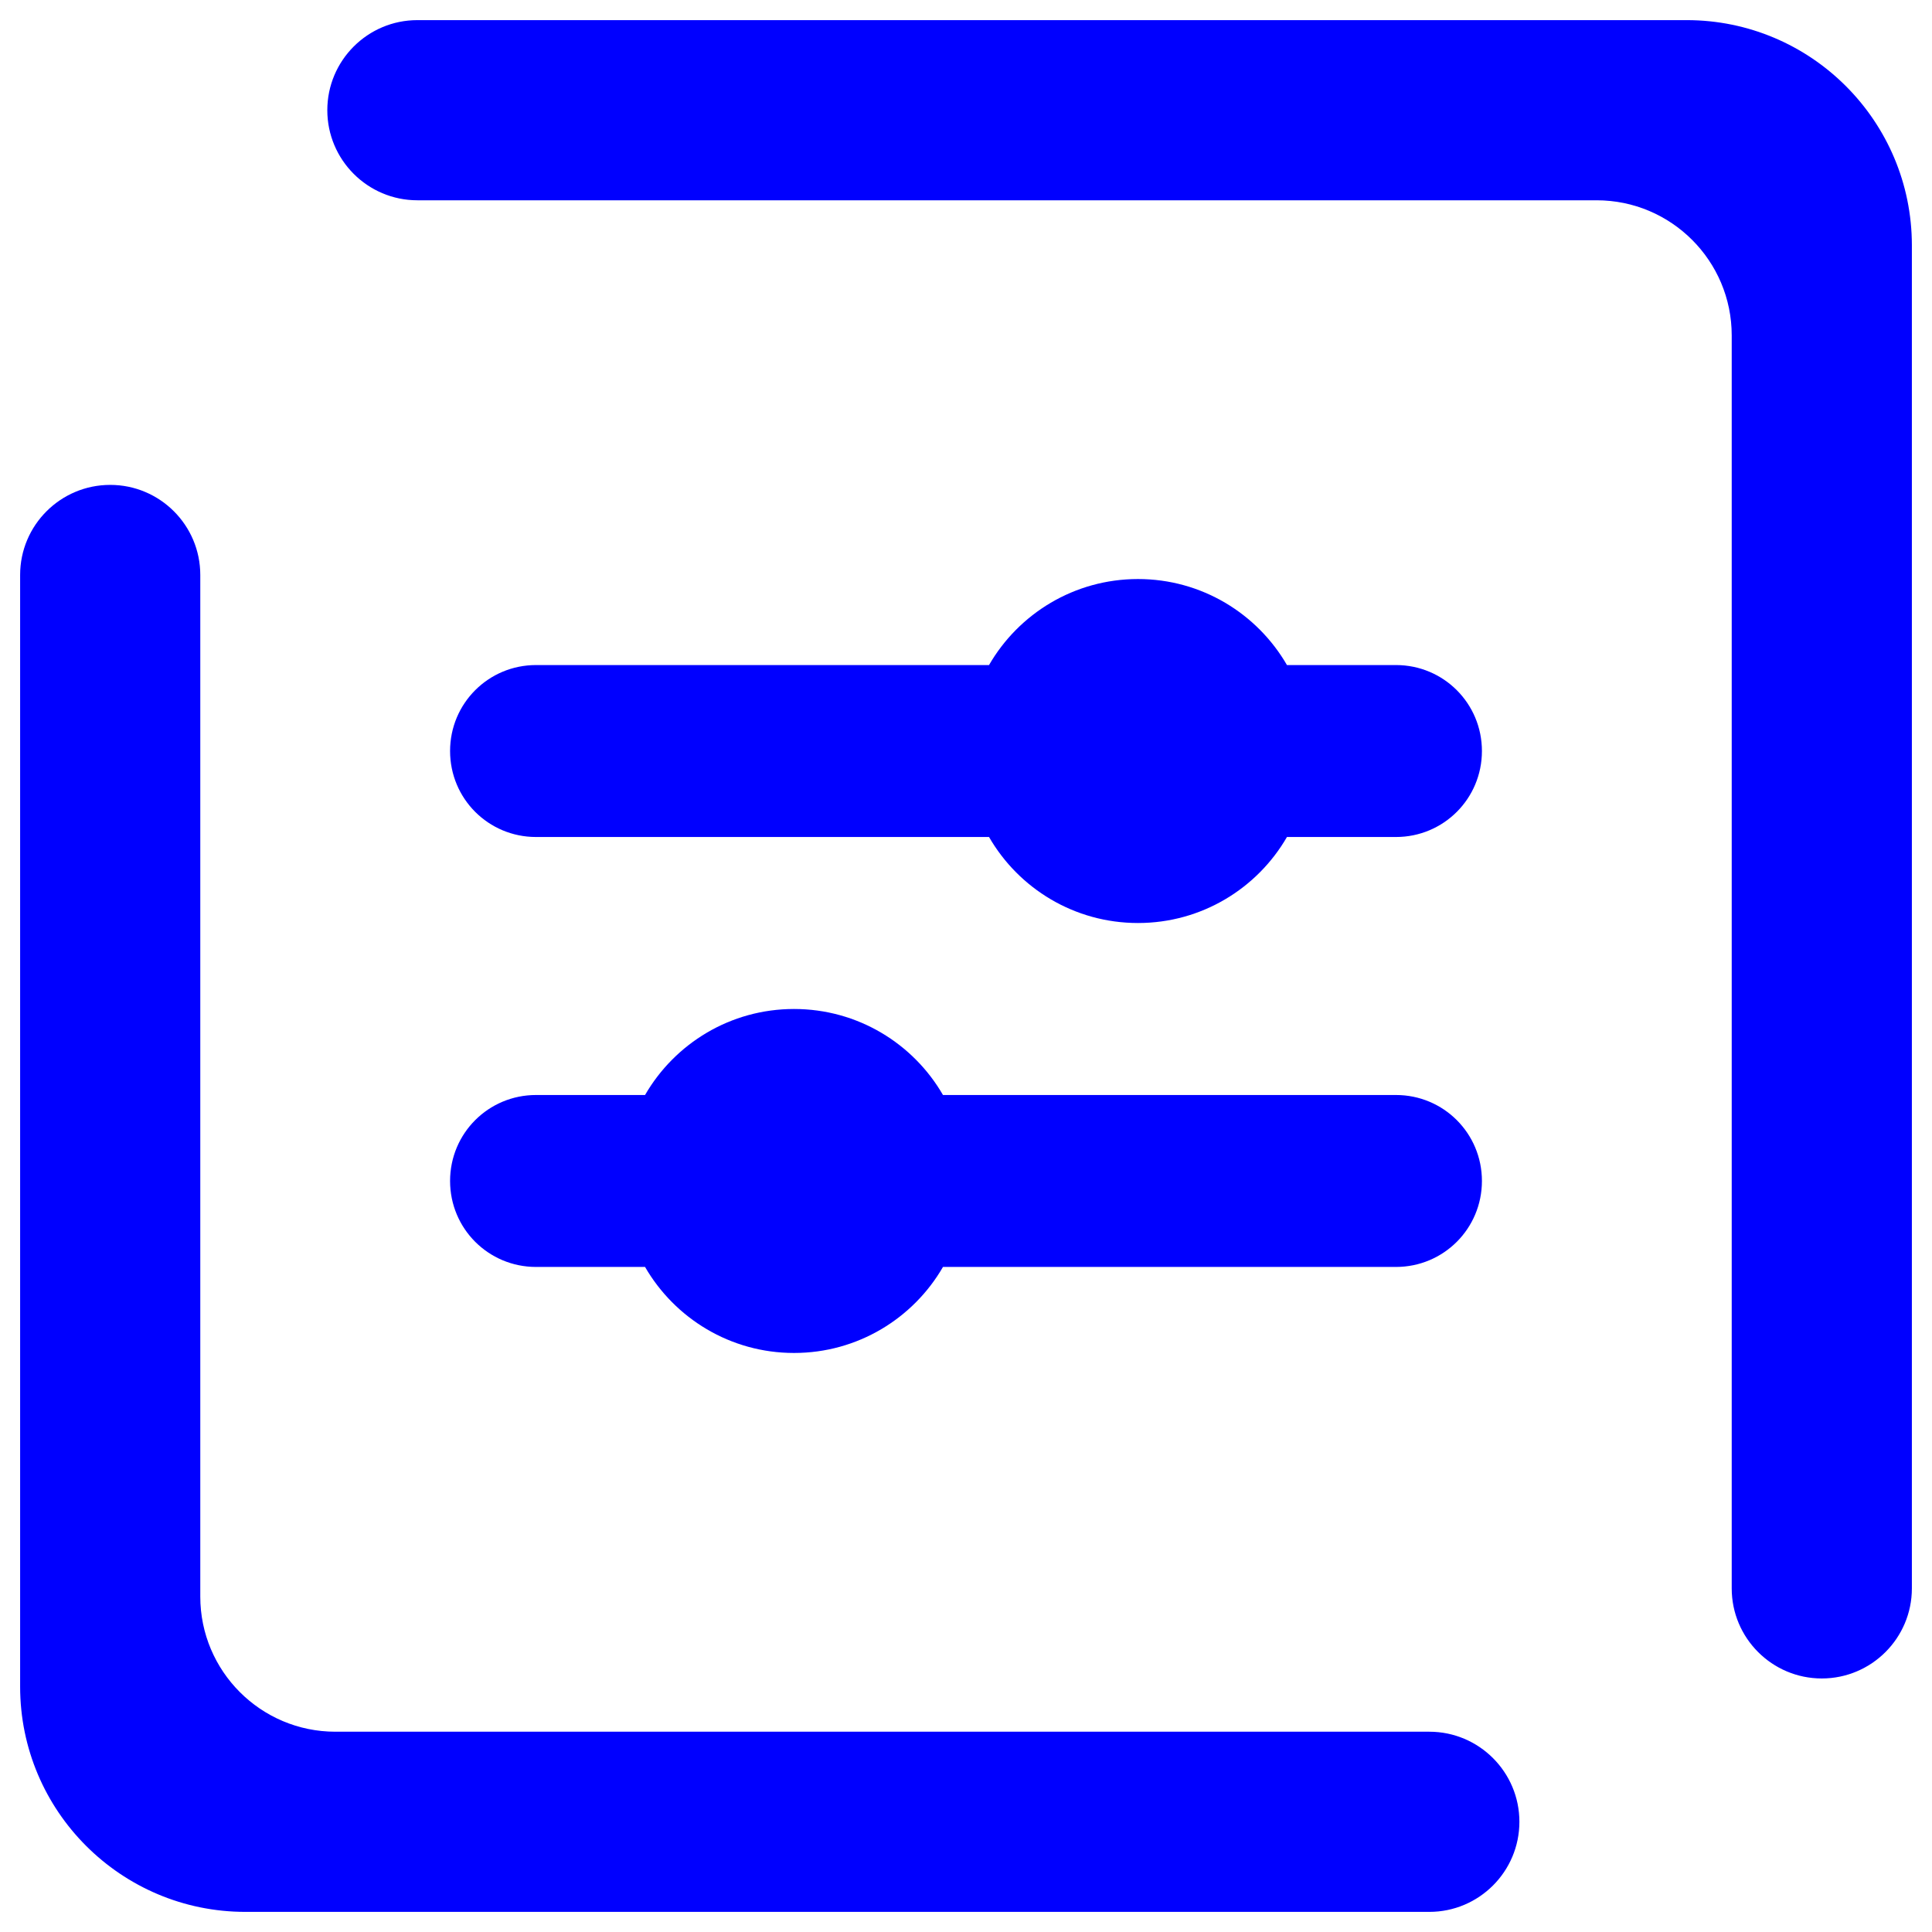 <?xml version="1.0" encoding="UTF-8" standalone="no"?><!-- Generator: Gravit.io --><svg xmlns="http://www.w3.org/2000/svg" xmlns:xlink="http://www.w3.org/1999/xlink" style="isolation:isolate" viewBox="0 0 48 48" width="48pt" height="48pt"><linearGradient id="_lgradient_0" x1="0" y1="0.5" x2="1" y2="0.5" gradientTransform="matrix(0,47,-47,0,47.5,0.5)" gradientUnits="userSpaceOnUse"><stop offset="0%" stop-opacity="1" style="stop-color:rgb(0,0,255)"/><stop offset="51.739%" stop-opacity="1" style="stop-color:rgb(0,0,255)"/><stop offset="98.261%" stop-opacity="1" style="stop-color:rgb(0,0,255)"/></linearGradient><path d=" M 16.026 27.205 L 16.026 27.205 L 13.318 27.205 C 12.135 27.205 11.182 28.157 11.182 29.341 C 11.182 30.524 12.135 31.477 13.318 31.477 L 16.026 31.477 C 16.765 32.754 18.146 33.614 19.727 33.614 C 21.309 33.614 22.69 32.754 23.428 31.477 L 34.682 31.477 C 35.865 31.477 36.818 30.524 36.818 29.341 L 36.818 29.341 C 36.818 28.157 35.865 27.205 34.682 27.205 L 23.428 27.205 C 22.69 25.927 21.309 25.068 19.727 25.068 C 18.146 25.068 16.765 25.927 16.026 27.205 L 16.026 27.205 L 16.026 27.205 Z  M 31.974 16.523 L 34.682 16.523 C 35.865 16.523 36.818 17.476 36.818 18.659 L 36.818 18.659 C 36.818 19.843 35.865 20.795 34.682 20.795 L 31.974 20.795 C 31.235 22.073 29.854 22.932 28.273 22.932 C 26.691 22.932 25.31 22.073 24.572 20.795 L 13.318 20.795 C 12.135 20.795 11.182 19.843 11.182 18.659 L 11.182 18.659 C 11.182 17.476 12.135 16.523 13.318 16.523 L 13.318 16.523 L 24.572 16.523 L 24.572 16.523 C 25.31 15.246 26.691 14.386 28.273 14.386 C 29.854 14.386 31.235 15.246 31.974 16.523 L 31.974 16.523 L 31.974 16.523 L 31.974 16.523 Z  M 10.37 4.976 L 10.37 4.976 C 9.135 4.976 8.132 3.973 8.132 2.738 L 8.132 2.738 C 8.132 1.503 9.135 0.5 10.37 0.5 L 10.37 0.5 L 41.905 0.5 C 44.993 0.5 47.5 3.007 47.5 6.095 L 47.5 39.463 L 47.5 39.463 C 47.5 40.698 46.497 41.701 45.262 41.701 L 45.262 41.701 C 44.027 41.701 43.024 40.698 43.024 39.463 L 43.024 39.463 L 43.024 8.333 C 43.024 6.48 41.52 4.976 39.667 4.976 L 10.37 4.976 L 10.37 4.976 Z  M 35.511 43.024 L 35.511 43.024 C 36.746 43.024 37.749 44.027 37.749 45.262 L 37.749 45.262 C 37.749 46.497 36.746 47.5 35.511 47.5 L 35.511 47.5 L 6.095 47.5 C 3.007 47.5 0.5 44.993 0.5 41.905 L 0.5 14.285 L 0.5 14.285 C 0.5 13.049 1.503 12.047 2.738 12.047 L 2.738 12.047 C 3.973 12.047 4.976 13.049 4.976 14.285 L 4.976 14.285 L 4.976 39.667 C 4.976 41.52 6.48 43.024 8.333 43.024 L 35.511 43.024 Z " fill-rule="evenodd" fill="url(#_lgradient_0)"/></svg>